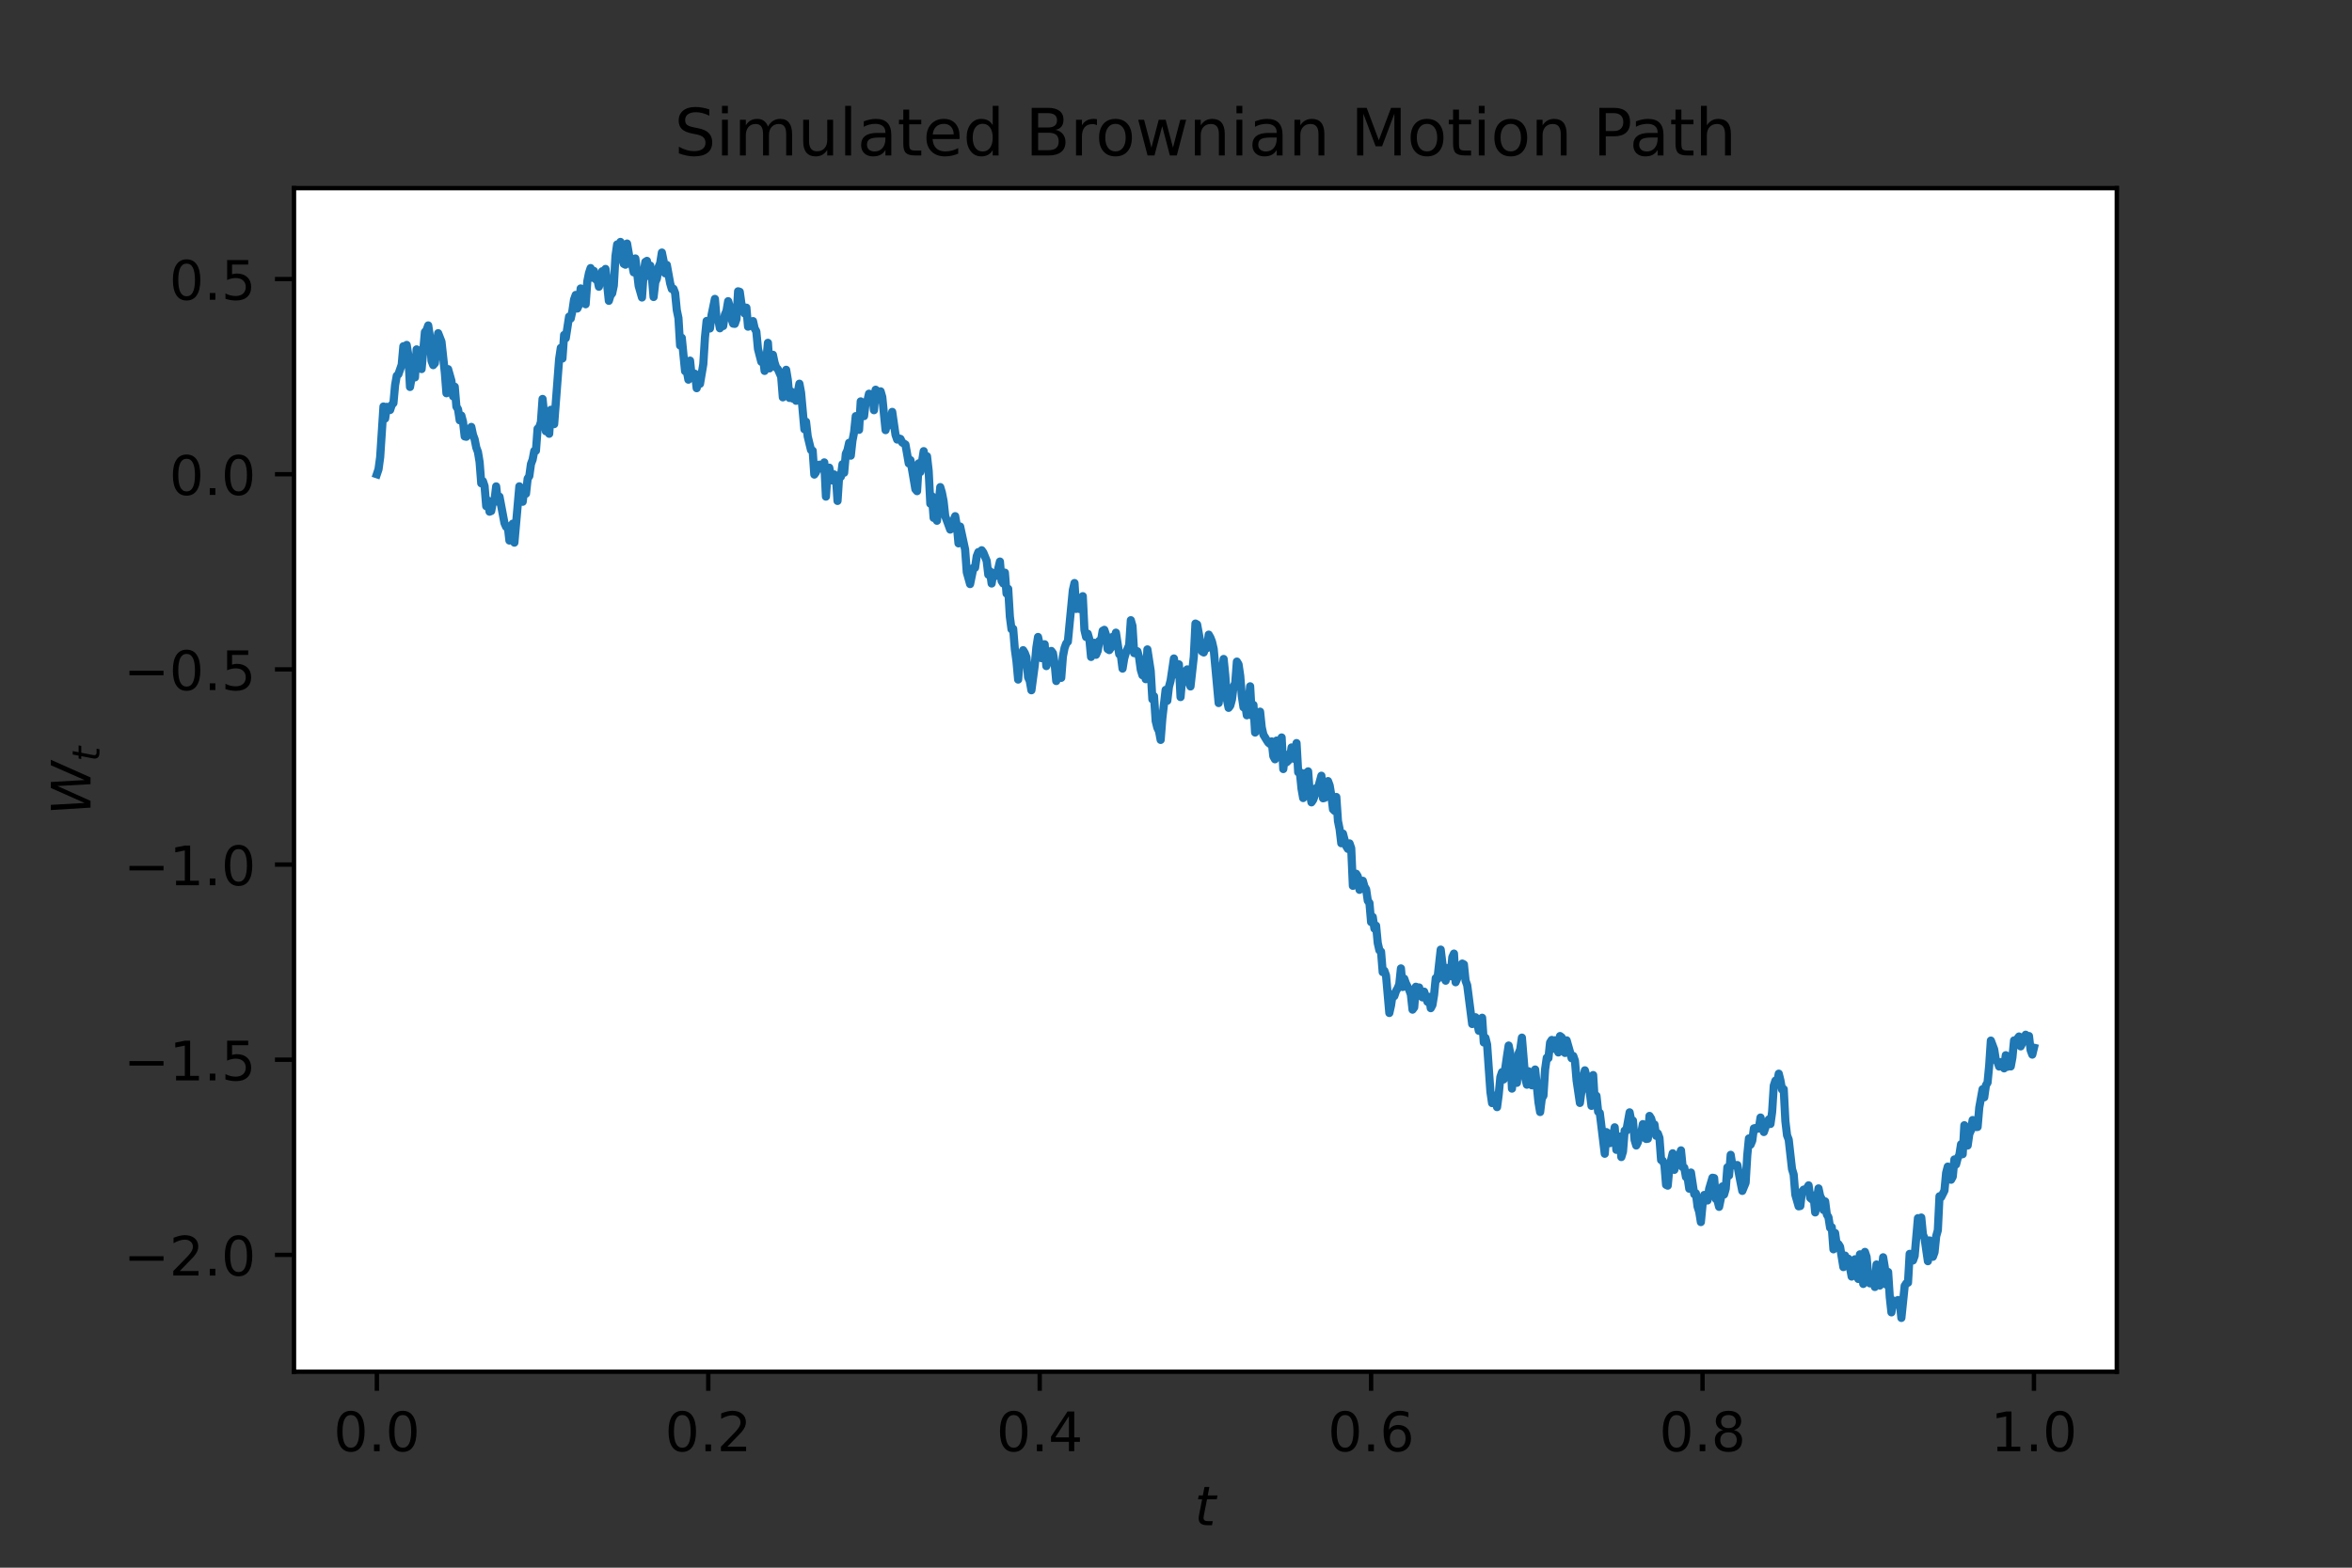 <?xml version="1.0" encoding="utf-8" standalone="no"?>
<!DOCTYPE svg PUBLIC "-//W3C//DTD SVG 1.1//EN"
  "http://www.w3.org/Graphics/SVG/1.1/DTD/svg11.dtd">
<!-- Created with matplotlib (https://matplotlib.org/) -->
<svg height="288pt" version="1.1" viewBox="0 0 432 288" width="432pt" xmlns="http://www.w3.org/2000/svg" xmlns:xlink="http://www.w3.org/1999/xlink">
 <rect x="0" y="0" width="432" height="288" fill="#333333" stroke="none"/>
 <defs>
  <style type="text/css">*{stroke-linecap:butt;stroke-linejoin:round;}</style>
 </defs>
 <g id="figure_1">
  <g id="patch_1">
   <path d="M 0 288 
L 432 288 
L 432 0 
L 0 0 
z
" style="fill:none;"/>
  </g>
  <g id="axes_1">
   <g id="patch_2">
    <path d="M 54 252 
L 388.8 252 
L 388.8 34.56 
L 54 34.56 
z
" style="fill:#ffffff;"/>
   </g>
   <g id="matplotlib.axis_1">
    <g id="xtick_1">
     <g id="line2d_1">
      <defs>
       <path d="M 0 0 
L 0 3.5 
" id="ma7b46654cd" style="stroke:#000000;stroke-width:0.8;"/>
      </defs>
      <g>
       <use style="stroke:#000000;stroke-width:0.8;" x="69.218" xlink:href="#ma7b46654cd" y="252"/>
      </g>
     </g>
     <g id="text_1">
      <!-- 0.0 -->
      <g transform="translate(61.267 266.598)scale(0.1 -0.1)">
       <defs>
        <path d="M 31.781 66.406 
Q 24.172 66.406 20.328 58.906 
Q 16.5 51.422 16.5 36.375 
Q 16.5 21.391 20.328 13.891 
Q 24.172 6.391 31.781 6.391 
Q 39.453 6.391 43.281 13.891 
Q 47.125 21.391 47.125 36.375 
Q 47.125 51.422 43.281 58.906 
Q 39.453 66.406 31.781 66.406 
z
M 31.781 74.219 
Q 44.047 74.219 50.516 64.516 
Q 56.984 54.828 56.984 36.375 
Q 56.984 17.969 50.516 8.266 
Q 44.047 -1.422 31.781 -1.422 
Q 19.531 -1.422 13.062 8.266 
Q 6.594 17.969 6.594 36.375 
Q 6.594 54.828 13.062 64.516 
Q 19.531 74.219 31.781 74.219 
z
" id="DejaVuSans-48"/>
        <path d="M 10.688 12.406 
L 21 12.406 
L 21 0 
L 10.688 0 
z
" id="DejaVuSans-46"/>
       </defs>
       <use xlink:href="#DejaVuSans-48"/>
       <use x="63.623" xlink:href="#DejaVuSans-46"/>
       <use x="95.41" xlink:href="#DejaVuSans-48"/>
      </g>
     </g>
    </g>
    <g id="xtick_2">
     <g id="line2d_2">
      <g>
       <use style="stroke:#000000;stroke-width:0.8;" x="130.091" xlink:href="#ma7b46654cd" y="252"/>
      </g>
     </g>
     <g id="text_2">
      <!-- 0.2 -->
      <g transform="translate(122.139 266.598)scale(0.1 -0.1)">
       <defs>
        <path d="M 19.188 8.297 
L 53.609 8.297 
L 53.609 0 
L 7.328 0 
L 7.328 8.297 
Q 12.938 14.109 22.625 23.891 
Q 32.328 33.688 34.812 36.531 
Q 39.547 41.844 41.422 45.531 
Q 43.312 49.219 43.312 52.781 
Q 43.312 58.594 39.234 62.25 
Q 35.156 65.922 28.609 65.922 
Q 23.969 65.922 18.812 64.312 
Q 13.672 62.703 7.812 59.422 
L 7.812 69.391 
Q 13.766 71.781 18.938 73 
Q 24.125 74.219 28.422 74.219 
Q 39.75 74.219 46.484 68.547 
Q 53.219 62.891 53.219 53.422 
Q 53.219 48.922 51.531 44.891 
Q 49.859 40.875 45.406 35.406 
Q 44.188 33.984 37.641 27.219 
Q 31.109 20.453 19.188 8.297 
z
" id="DejaVuSans-50"/>
       </defs>
       <use xlink:href="#DejaVuSans-48"/>
       <use x="63.623" xlink:href="#DejaVuSans-46"/>
       <use x="95.41" xlink:href="#DejaVuSans-50"/>
      </g>
     </g>
    </g>
    <g id="xtick_3">
     <g id="line2d_3">
      <g>
       <use style="stroke:#000000;stroke-width:0.8;" x="190.964" xlink:href="#ma7b46654cd" y="252"/>
      </g>
     </g>
     <g id="text_3">
      <!-- 0.4 -->
      <g transform="translate(183.012 266.598)scale(0.1 -0.1)">
       <defs>
        <path d="M 37.797 64.312 
L 12.891 25.391 
L 37.797 25.391 
z
M 35.203 72.906 
L 47.609 72.906 
L 47.609 25.391 
L 58.016 25.391 
L 58.016 17.188 
L 47.609 17.188 
L 47.609 0 
L 37.797 0 
L 37.797 17.188 
L 4.891 17.188 
L 4.891 26.703 
z
" id="DejaVuSans-52"/>
       </defs>
       <use xlink:href="#DejaVuSans-48"/>
       <use x="63.623" xlink:href="#DejaVuSans-46"/>
       <use x="95.41" xlink:href="#DejaVuSans-52"/>
      </g>
     </g>
    </g>
    <g id="xtick_4">
     <g id="line2d_4">
      <g>
       <use style="stroke:#000000;stroke-width:0.8;" x="251.836" xlink:href="#ma7b46654cd" y="252"/>
      </g>
     </g>
     <g id="text_4">
      <!-- 0.6 -->
      <g transform="translate(243.885 266.598)scale(0.1 -0.1)">
       <defs>
        <path d="M 33.016 40.375 
Q 26.375 40.375 22.484 35.828 
Q 18.609 31.297 18.609 23.391 
Q 18.609 15.531 22.484 10.953 
Q 26.375 6.391 33.016 6.391 
Q 39.656 6.391 43.531 10.953 
Q 47.406 15.531 47.406 23.391 
Q 47.406 31.297 43.531 35.828 
Q 39.656 40.375 33.016 40.375 
z
M 52.594 71.297 
L 52.594 62.312 
Q 48.875 64.062 45.094 64.984 
Q 41.312 65.922 37.594 65.922 
Q 27.828 65.922 22.672 59.328 
Q 17.531 52.734 16.797 39.406 
Q 19.672 43.656 24.016 45.922 
Q 28.375 48.188 33.594 48.188 
Q 44.578 48.188 50.953 41.516 
Q 57.328 34.859 57.328 23.391 
Q 57.328 12.156 50.688 5.359 
Q 44.047 -1.422 33.016 -1.422 
Q 20.359 -1.422 13.672 8.266 
Q 6.984 17.969 6.984 36.375 
Q 6.984 53.656 15.188 63.938 
Q 23.391 74.219 37.203 74.219 
Q 40.922 74.219 44.703 73.484 
Q 48.484 72.75 52.594 71.297 
z
" id="DejaVuSans-54"/>
       </defs>
       <use xlink:href="#DejaVuSans-48"/>
       <use x="63.623" xlink:href="#DejaVuSans-46"/>
       <use x="95.41" xlink:href="#DejaVuSans-54"/>
      </g>
     </g>
    </g>
    <g id="xtick_5">
     <g id="line2d_5">
      <g>
       <use style="stroke:#000000;stroke-width:0.8;" x="312.709" xlink:href="#ma7b46654cd" y="252"/>
      </g>
     </g>
     <g id="text_5">
      <!-- 0.8 -->
      <g transform="translate(304.758 266.598)scale(0.1 -0.1)">
       <defs>
        <path d="M 31.781 34.625 
Q 24.75 34.625 20.719 30.859 
Q 16.703 27.094 16.703 20.516 
Q 16.703 13.922 20.719 10.156 
Q 24.75 6.391 31.781 6.391 
Q 38.812 6.391 42.859 10.172 
Q 46.922 13.969 46.922 20.516 
Q 46.922 27.094 42.891 30.859 
Q 38.875 34.625 31.781 34.625 
z
M 21.922 38.812 
Q 15.578 40.375 12.031 44.719 
Q 8.5 49.078 8.5 55.328 
Q 8.5 64.062 14.719 69.141 
Q 20.953 74.219 31.781 74.219 
Q 42.672 74.219 48.875 69.141 
Q 55.078 64.062 55.078 55.328 
Q 55.078 49.078 51.531 44.719 
Q 48 40.375 41.703 38.812 
Q 48.828 37.156 52.797 32.312 
Q 56.781 27.484 56.781 20.516 
Q 56.781 9.906 50.312 4.234 
Q 43.844 -1.422 31.781 -1.422 
Q 19.734 -1.422 13.25 4.234 
Q 6.781 9.906 6.781 20.516 
Q 6.781 27.484 10.781 32.312 
Q 14.797 37.156 21.922 38.812 
z
M 18.312 54.391 
Q 18.312 48.734 21.844 45.562 
Q 25.391 42.391 31.781 42.391 
Q 38.141 42.391 41.719 45.562 
Q 45.312 48.734 45.312 54.391 
Q 45.312 60.062 41.719 63.234 
Q 38.141 66.406 31.781 66.406 
Q 25.391 66.406 21.844 63.234 
Q 18.312 60.062 18.312 54.391 
z
" id="DejaVuSans-56"/>
       </defs>
       <use xlink:href="#DejaVuSans-48"/>
       <use x="63.623" xlink:href="#DejaVuSans-46"/>
       <use x="95.41" xlink:href="#DejaVuSans-56"/>
      </g>
     </g>
    </g>
    <g id="xtick_6">
     <g id="line2d_6">
      <g>
       <use style="stroke:#000000;stroke-width:0.8;" x="373.582" xlink:href="#ma7b46654cd" y="252"/>
      </g>
     </g>
     <g id="text_6">
      <!-- 1.0 -->
      <g transform="translate(365.63 266.598)scale(0.1 -0.1)">
       <defs>
        <path d="M 12.406 8.297 
L 28.516 8.297 
L 28.516 63.922 
L 10.984 60.406 
L 10.984 69.391 
L 28.422 72.906 
L 38.281 72.906 
L 38.281 8.297 
L 54.391 8.297 
L 54.391 0 
L 12.406 0 
z
" id="DejaVuSans-49"/>
       </defs>
       <use xlink:href="#DejaVuSans-49"/>
       <use x="63.623" xlink:href="#DejaVuSans-46"/>
       <use x="95.41" xlink:href="#DejaVuSans-48"/>
      </g>
     </g>
    </g>
    <g id="text_7">
     <!-- $t$ -->
     <g transform="translate(219.4 280.277)scale(0.1 -0.1)">
      <defs>
       <path d="M 42.281 54.688 
L 40.922 47.703 
L 23 47.703 
L 17.188 18.016 
Q 16.891 16.359 16.75 15.234 
Q 16.609 14.109 16.609 13.484 
Q 16.609 10.359 18.484 8.938 
Q 20.359 7.516 24.516 7.516 
L 33.594 7.516 
L 32.078 0 
L 23.484 0 
Q 15.484 0 11.547 3.125 
Q 7.625 6.25 7.625 12.594 
Q 7.625 13.719 7.766 15.062 
Q 7.906 16.406 8.203 18.016 
L 14.016 47.703 
L 6.391 47.703 
L 7.812 54.688 
L 15.281 54.688 
L 18.312 70.219 
L 27.297 70.219 
L 24.312 54.688 
z
" id="DejaVuSans-Oblique-116"/>
      </defs>
      <use transform="translate(0 0.781)" xlink:href="#DejaVuSans-Oblique-116"/>
     </g>
    </g>
   </g>
   <g id="matplotlib.axis_2">
    <g id="ytick_1">
     <g id="line2d_7">
      <defs>
       <path d="M 0 0 
L -3.5 0 
" id="m22393897aa" style="stroke:#000000;stroke-width:0.8;"/>
      </defs>
      <g>
       <use style="stroke:#000000;stroke-width:0.8;" x="54" xlink:href="#m22393897aa" y="230.531"/>
      </g>
     </g>
     <g id="text_8">
      <!-- −2.0 -->
      <g transform="translate(22.717 234.33)scale(0.1 -0.1)">
       <defs>
        <path d="M 10.594 35.5 
L 73.188 35.5 
L 73.188 27.203 
L 10.594 27.203 
z
" id="DejaVuSans-8722"/>
       </defs>
       <use xlink:href="#DejaVuSans-8722"/>
       <use x="83.789" xlink:href="#DejaVuSans-50"/>
       <use x="147.412" xlink:href="#DejaVuSans-46"/>
       <use x="179.199" xlink:href="#DejaVuSans-48"/>
      </g>
     </g>
    </g>
    <g id="ytick_2">
     <g id="line2d_8">
      <g>
       <use style="stroke:#000000;stroke-width:0.8;" x="54" xlink:href="#m22393897aa" y="194.678"/>
      </g>
     </g>
     <g id="text_9">
      <!-- −1.5 -->
      <g transform="translate(22.717 198.478)scale(0.1 -0.1)">
       <defs>
        <path d="M 10.797 72.906 
L 49.516 72.906 
L 49.516 64.594 
L 19.828 64.594 
L 19.828 46.734 
Q 21.969 47.469 24.109 47.828 
Q 26.266 48.188 28.422 48.188 
Q 40.625 48.188 47.75 41.5 
Q 54.891 34.812 54.891 23.391 
Q 54.891 11.625 47.562 5.094 
Q 40.234 -1.422 26.906 -1.422 
Q 22.312 -1.422 17.547 -0.641 
Q 12.797 0.141 7.719 1.703 
L 7.719 11.625 
Q 12.109 9.234 16.797 8.062 
Q 21.484 6.891 26.703 6.891 
Q 35.156 6.891 40.078 11.328 
Q 45.016 15.766 45.016 23.391 
Q 45.016 31 40.078 35.438 
Q 35.156 39.891 26.703 39.891 
Q 22.75 39.891 18.812 39.016 
Q 14.891 38.141 10.797 36.281 
z
" id="DejaVuSans-53"/>
       </defs>
       <use xlink:href="#DejaVuSans-8722"/>
       <use x="83.789" xlink:href="#DejaVuSans-49"/>
       <use x="147.412" xlink:href="#DejaVuSans-46"/>
       <use x="179.199" xlink:href="#DejaVuSans-53"/>
      </g>
     </g>
    </g>
    <g id="ytick_3">
     <g id="line2d_9">
      <g>
       <use style="stroke:#000000;stroke-width:0.8;" x="54" xlink:href="#m22393897aa" y="158.826"/>
      </g>
     </g>
     <g id="text_10">
      <!-- −1.0 -->
      <g transform="translate(22.717 162.625)scale(0.1 -0.1)">
       <use xlink:href="#DejaVuSans-8722"/>
       <use x="83.789" xlink:href="#DejaVuSans-49"/>
       <use x="147.412" xlink:href="#DejaVuSans-46"/>
       <use x="179.199" xlink:href="#DejaVuSans-48"/>
      </g>
     </g>
    </g>
    <g id="ytick_4">
     <g id="line2d_10">
      <g>
       <use style="stroke:#000000;stroke-width:0.8;" x="54" xlink:href="#m22393897aa" y="122.973"/>
      </g>
     </g>
     <g id="text_11">
      <!-- −0.5 -->
      <g transform="translate(22.717 126.772)scale(0.1 -0.1)">
       <use xlink:href="#DejaVuSans-8722"/>
       <use x="83.789" xlink:href="#DejaVuSans-48"/>
       <use x="147.412" xlink:href="#DejaVuSans-46"/>
       <use x="179.199" xlink:href="#DejaVuSans-53"/>
      </g>
     </g>
    </g>
    <g id="ytick_5">
     <g id="line2d_11">
      <g>
       <use style="stroke:#000000;stroke-width:0.8;" x="54" xlink:href="#m22393897aa" y="87.121"/>
      </g>
     </g>
     <g id="text_12">
      <!-- 0.0 -->
      <g transform="translate(31.097 90.92)scale(0.1 -0.1)">
       <use xlink:href="#DejaVuSans-48"/>
       <use x="63.623" xlink:href="#DejaVuSans-46"/>
       <use x="95.41" xlink:href="#DejaVuSans-48"/>
      </g>
     </g>
    </g>
    <g id="ytick_6">
     <g id="line2d_12">
      <g>
       <use style="stroke:#000000;stroke-width:0.8;" x="54" xlink:href="#m22393897aa" y="51.268"/>
      </g>
     </g>
     <g id="text_13">
      <!-- 0.5 -->
      <g transform="translate(31.097 55.067)scale(0.1 -0.1)">
       <use xlink:href="#DejaVuSans-48"/>
       <use x="63.623" xlink:href="#DejaVuSans-46"/>
       <use x="95.41" xlink:href="#DejaVuSans-53"/>
      </g>
     </g>
    </g>
    <g id="text_14">
     <!-- $W_t$ -->
     <g transform="translate(16.637 149.78)rotate(-90)scale(0.1 -0.1)">
      <defs>
       <path d="M 9.625 72.906 
L 19.188 72.906 
L 22.703 10.891 
L 50.203 72.906 
L 61.188 72.906 
L 64.797 10.891 
L 92 72.906 
L 102 72.906 
L 69.578 0 
L 57.172 0 
L 53.812 60.797 
L 26.516 0 
L 14.109 0 
z
" id="DejaVuSans-Oblique-87"/>
      </defs>
      <use transform="translate(0 0.094)" xlink:href="#DejaVuSans-Oblique-87"/>
      <use transform="translate(98.877 -16.312)scale(0.7)" xlink:href="#DejaVuSans-Oblique-116"/>
     </g>
    </g>
   </g>
   <g id="line2d_13">
    <path clip-path="url(#pe6f69bc5fb)" d="M 69.218 87.121 
L 69.523 86.213 
L 69.827 83.994 
L 70.436 74.678 
L 70.74 76.894 
L 71.044 74.74 
L 71.653 75.317 
L 71.957 74.386 
L 72.262 74.059 
L 72.566 70.762 
L 72.871 69.036 
L 73.175 68.76 
L 73.784 66.997 
L 74.088 63.609 
L 74.392 64.074 
L 74.697 63.364 
L 75.001 65.301 
L 75.305 71.09 
L 75.914 67.648 
L 76.219 69.331 
L 76.523 64.184 
L 76.827 67.482 
L 77.132 67.378 
L 77.436 67.802 
L 78.045 60.995 
L 78.349 60.644 
L 78.653 59.786 
L 78.958 61.799 
L 79.262 66.291 
L 79.567 67.08 
L 79.871 66.725 
L 80.48 61.209 
L 81.088 62.773 
L 81.697 68.37 
L 82.001 72.239 
L 82.306 67.816 
L 82.915 69.965 
L 83.219 72.806 
L 83.523 71.043 
L 83.828 74.702 
L 84.132 75.185 
L 84.436 77.215 
L 84.741 76.338 
L 85.045 77.496 
L 85.349 80.173 
L 85.654 80.237 
L 85.958 79.266 
L 86.263 79.115 
L 86.567 78.429 
L 86.871 79.867 
L 87.176 80.69 
L 87.48 82.215 
L 87.784 83.03 
L 88.089 84.874 
L 88.393 88.788 
L 88.697 88.386 
L 89.002 89.297 
L 89.306 92.993 
L 89.611 91.944 
L 89.915 94.001 
L 90.219 93.884 
L 90.524 92.23 
L 90.828 91.938 
L 91.132 89.354 
L 91.437 92.154 
L 91.741 91.242 
L 92.654 96.082 
L 92.959 96.788 
L 93.263 96.661 
L 93.567 99.303 
L 93.872 97.26 
L 94.176 96.204 
L 94.48 99.688 
L 95.393 89.341 
L 95.698 89.749 
L 96.002 92.177 
L 96.307 89.786 
L 96.611 90.701 
L 96.915 87.929 
L 97.22 87.456 
L 97.524 85.242 
L 97.828 84.434 
L 98.133 82.832 
L 98.437 82.808 
L 98.741 78.758 
L 99.046 78.471 
L 99.35 77.559 
L 99.655 73.289 
L 100.263 79.226 
L 100.568 77.028 
L 100.872 79.688 
L 101.176 75.281 
L 101.481 76.218 
L 101.785 77.913 
L 102.698 65.961 
L 103.003 63.907 
L 103.307 65.86 
L 103.611 61.528 
L 103.916 62.136 
L 104.524 58.169 
L 104.829 58.52 
L 105.133 57.128 
L 105.437 55.037 
L 105.742 54.183 
L 106.046 56.676 
L 106.351 56 
L 106.655 52.992 
L 106.959 54.567 
L 107.264 54.906 
L 107.568 55.893 
L 107.872 51.7 
L 108.177 50.175 
L 108.481 49.251 
L 108.785 50.997 
L 109.09 49.775 
L 109.394 51.304 
L 109.699 51.231 
L 110.003 52.673 
L 110.612 49.832 
L 110.916 50.304 
L 111.22 49.406 
L 111.829 55.266 
L 112.133 54.27 
L 112.438 53.892 
L 112.742 52.452 
L 113.047 47.048 
L 113.351 44.907 
L 113.655 46.976 
L 113.96 44.444 
L 114.264 47.427 
L 114.568 48.474 
L 114.873 48.629 
L 115.177 44.744 
L 115.786 48.307 
L 116.09 48.53 
L 116.395 50.034 
L 116.699 47.48 
L 117.308 52.53 
L 117.916 54.652 
L 118.221 50.277 
L 118.525 48.124 
L 118.829 47.926 
L 119.134 50.704 
L 119.438 48.79 
L 119.743 51.058 
L 120.047 54.561 
L 120.351 51.867 
L 120.656 51.148 
L 120.96 49.06 
L 121.264 48.337 
L 121.569 46.394 
L 121.873 47.871 
L 122.177 50.216 
L 122.482 48.67 
L 123.091 52.056 
L 123.395 53.088 
L 123.699 53.049 
L 124.004 53.852 
L 124.308 56.969 
L 124.612 58.429 
L 124.917 63.47 
L 125.221 62.053 
L 125.83 68.189 
L 126.134 68.071 
L 126.439 69.748 
L 126.743 66.249 
L 127.047 69.181 
L 127.352 68.575 
L 127.656 68.664 
L 127.96 71.313 
L 128.265 70.127 
L 128.569 70.516 
L 129.178 66.898 
L 129.482 61.993 
L 129.787 58.962 
L 130.395 60.342 
L 130.7 57.849 
L 131.308 54.912 
L 131.613 58.578 
L 131.917 58.633 
L 132.221 60.307 
L 132.526 59.672 
L 132.83 59.894 
L 133.135 57.831 
L 133.439 57.111 
L 133.743 55.328 
L 134.048 56.386 
L 134.352 58.527 
L 134.656 59.457 
L 134.961 59.496 
L 135.265 58.636 
L 135.569 53.513 
L 135.874 53.609 
L 136.178 55.777 
L 136.787 57.612 
L 137.091 56.521 
L 137.396 60.014 
L 137.7 59.871 
L 138.004 59.516 
L 138.309 58.989 
L 138.613 60.344 
L 138.917 60.883 
L 139.222 64.112 
L 139.831 66.462 
L 140.135 65.519 
L 140.439 68.14 
L 140.744 66.369 
L 141.048 62.98 
L 141.352 67.674 
L 141.657 66.707 
L 141.961 65.172 
L 142.265 66.618 
L 142.57 67.519 
L 142.874 67.82 
L 143.483 69.196 
L 143.787 72.996 
L 144.396 67.935 
L 144.7 69.78 
L 145.005 73.105 
L 145.309 71.923 
L 145.613 73.229 
L 145.918 72.907 
L 146.222 73.631 
L 146.831 70.488 
L 147.135 72.133 
L 147.744 78.859 
L 148.048 77.475 
L 148.353 80.171 
L 148.961 82.672 
L 149.266 82.791 
L 149.57 87.182 
L 149.875 86.754 
L 150.179 85.566 
L 150.483 85.365 
L 150.788 86.07 
L 151.092 85.849 
L 151.396 84.945 
L 151.701 91.232 
L 152.005 86.796 
L 152.309 85.912 
L 152.614 87.391 
L 152.918 88.278 
L 153.223 87.158 
L 153.527 87.421 
L 153.831 92.026 
L 154.136 87.345 
L 154.44 87.595 
L 154.744 85.282 
L 155.049 86.851 
L 155.353 83.368 
L 155.657 82.718 
L 155.962 81.338 
L 156.266 83.708 
L 156.571 80.962 
L 156.875 79.397 
L 157.179 76.446 
L 157.788 78.96 
L 158.092 73.736 
L 158.397 76.14 
L 158.701 76.448 
L 159.005 73.87 
L 159.31 73.649 
L 159.614 72.327 
L 159.919 73.233 
L 160.223 72.393 
L 160.527 75.356 
L 160.832 71.596 
L 161.136 71.864 
L 161.44 73.406 
L 161.745 71.895 
L 162.049 72.94 
L 162.658 79.019 
L 162.962 77.446 
L 163.571 78.111 
L 163.875 75.667 
L 164.484 79.879 
L 164.788 80.752 
L 165.093 80.538 
L 165.397 80.634 
L 165.701 81.284 
L 166.31 81.667 
L 166.919 85.142 
L 167.223 84.52 
L 168.136 89.873 
L 168.441 90.23 
L 168.745 85.113 
L 169.049 86.711 
L 169.658 82.878 
L 169.963 85.574 
L 170.267 83.82 
L 170.571 86.505 
L 170.876 92.534 
L 171.18 91.16 
L 171.484 95.141 
L 171.789 94.119 
L 172.093 95.67 
L 172.702 89.484 
L 173.006 90.512 
L 173.311 92.071 
L 173.615 94.824 
L 174.224 96.46 
L 174.528 97.287 
L 174.832 96.932 
L 175.137 95.62 
L 175.441 94.827 
L 175.745 96.56 
L 176.05 99.82 
L 176.354 96.726 
L 177.267 100.95 
L 177.572 105.129 
L 178.18 107.301 
L 178.789 104.31 
L 179.093 104.302 
L 179.398 102.189 
L 179.702 101.418 
L 180.007 101.453 
L 180.311 101.088 
L 180.615 101.521 
L 181.224 103.023 
L 181.528 105.581 
L 181.833 104.945 
L 182.137 107.197 
L 182.441 105.288 
L 182.746 105.854 
L 183.05 105.742 
L 183.659 103.163 
L 183.963 106.725 
L 184.268 107.194 
L 184.572 105.198 
L 184.876 109.049 
L 185.181 108.17 
L 185.485 113.285 
L 185.789 115.604 
L 186.094 115.516 
L 186.398 119.273 
L 186.703 121.507 
L 187.007 124.845 
L 187.311 121.107 
L 187.616 120.735 
L 187.92 119.449 
L 188.224 119.954 
L 188.529 120.755 
L 188.833 124.42 
L 189.137 125.082 
L 189.442 126.809 
L 190.051 122.276 
L 190.355 118.951 
L 190.659 117.017 
L 190.964 118.375 
L 191.268 120.905 
L 191.572 119.167 
L 191.877 118.359 
L 192.181 122.369 
L 192.485 121.563 
L 192.79 119.716 
L 193.094 119.582 
L 193.399 120.002 
L 193.703 121.833 
L 194.007 125.113 
L 194.312 123.299 
L 194.92 124.529 
L 195.225 120.6 
L 195.529 119.048 
L 195.833 118.207 
L 196.138 117.885 
L 197.051 108.432 
L 197.355 107.111 
L 197.66 111.861 
L 197.964 111.58 
L 198.268 111.875 
L 198.573 111.662 
L 198.877 109.524 
L 199.181 115.736 
L 199.486 117.027 
L 199.79 116.415 
L 200.095 117.474 
L 200.399 120.687 
L 200.703 118.716 
L 201.008 118.088 
L 201.312 120.29 
L 201.616 119.577 
L 201.921 117.714 
L 202.225 117.702 
L 202.529 115.886 
L 202.834 115.709 
L 203.138 116.605 
L 203.443 119.234 
L 203.747 119.429 
L 204.051 118.988 
L 204.356 117.002 
L 204.66 117.263 
L 204.964 116.226 
L 205.573 120.188 
L 205.877 120.438 
L 206.182 122.83 
L 206.486 120.97 
L 206.791 119.92 
L 207.399 118.518 
L 207.704 113.936 
L 208.008 114.999 
L 208.312 119.991 
L 208.617 119.539 
L 208.921 119.653 
L 209.225 120.827 
L 209.53 123.046 
L 209.834 124.042 
L 210.139 123.631 
L 210.443 124.771 
L 210.747 119.301 
L 211.356 123.277 
L 211.66 128.467 
L 211.965 127.897 
L 212.269 132.469 
L 212.573 133.692 
L 212.878 134.317 
L 213.182 135.926 
L 213.487 131.983 
L 214.095 126.737 
L 214.4 128.738 
L 214.704 126.179 
L 215.008 125.055 
L 215.617 120.971 
L 215.921 123.032 
L 216.226 123.994 
L 216.53 122.038 
L 216.835 128.06 
L 217.139 124.628 
L 217.443 123.374 
L 217.748 123.478 
L 218.052 122.978 
L 218.356 125.313 
L 218.661 126.106 
L 219.269 120.668 
L 219.574 114.554 
L 219.878 114.722 
L 220.791 119.69 
L 221.096 119.866 
L 221.4 118.999 
L 221.704 119.076 
L 222.009 116.59 
L 222.313 117.121 
L 222.617 117.909 
L 222.922 119.227 
L 223.835 129.158 
L 224.748 121.059 
L 225.052 124.08 
L 225.357 128.544 
L 225.661 130.041 
L 225.965 129.642 
L 226.27 128.511 
L 226.574 126.135 
L 226.879 125.49 
L 227.183 121.539 
L 227.487 122.043 
L 227.792 124.114 
L 228.096 127.926 
L 228.4 129.942 
L 228.705 129.393 
L 229.009 131.408 
L 229.313 129.284 
L 229.618 126.081 
L 229.922 131.454 
L 230.227 129.495 
L 230.531 134.574 
L 230.835 133.663 
L 231.14 130.886 
L 231.444 130.739 
L 231.748 133.64 
L 232.053 134.968 
L 232.661 135.974 
L 232.966 136.434 
L 233.27 136.684 
L 233.575 136.2 
L 233.879 138.94 
L 234.183 139.489 
L 234.488 136.046 
L 235.096 137.925 
L 235.401 135.48 
L 235.705 141.283 
L 236.009 138.604 
L 236.314 140.037 
L 236.923 139.447 
L 237.227 137.31 
L 237.531 137.917 
L 237.836 139.454 
L 238.14 136.511 
L 238.444 141.872 
L 238.749 141.826 
L 239.053 144.882 
L 239.357 146.609 
L 239.662 142.049 
L 239.966 142.15 
L 240.271 141.707 
L 240.575 145.747 
L 240.879 147.4 
L 241.184 146.954 
L 241.488 146.15 
L 241.792 144.751 
L 242.097 144.732 
L 242.705 142.508 
L 243.01 146.657 
L 243.314 146.573 
L 243.923 143.494 
L 244.227 144.319 
L 244.532 146.146 
L 244.836 148.682 
L 245.14 148.979 
L 245.445 146.41 
L 245.749 150.835 
L 246.053 152.332 
L 246.358 154.916 
L 246.662 153.136 
L 247.271 155.46 
L 247.575 155.952 
L 247.88 154.942 
L 248.184 155.832 
L 248.488 162.739 
L 249.097 160.512 
L 249.401 161.01 
L 249.706 163.468 
L 250.315 161.81 
L 250.619 162.876 
L 250.923 163.367 
L 251.228 165.476 
L 251.532 165.881 
L 251.836 169.397 
L 252.141 168.451 
L 252.445 170.592 
L 252.749 170.052 
L 253.054 173.24 
L 253.358 174.578 
L 253.663 174.829 
L 253.967 178.594 
L 254.271 178.333 
L 254.576 179.193 
L 255.184 186.099 
L 255.489 184.727 
L 255.793 182.696 
L 256.097 182.995 
L 256.402 182.077 
L 256.706 181.57 
L 257.011 180.822 
L 257.315 177.906 
L 257.619 181.324 
L 257.924 179.79 
L 258.228 180.656 
L 258.837 181.85 
L 259.141 182.7 
L 259.445 185.481 
L 259.75 185.065 
L 260.054 181.276 
L 260.359 181.404 
L 260.663 181.407 
L 260.967 182.965 
L 261.272 183.232 
L 261.576 182.174 
L 262.185 184.043 
L 262.489 183.129 
L 262.793 185.21 
L 263.098 184.638 
L 263.402 182.778 
L 263.707 179.694 
L 264.011 179.899 
L 264.62 174.452 
L 265.228 179.473 
L 265.533 180.164 
L 265.837 177.831 
L 266.141 177.995 
L 266.446 179.357 
L 266.75 175.837 
L 267.055 175.187 
L 267.359 180.449 
L 267.663 179.73 
L 267.968 178.55 
L 268.272 178.039 
L 268.576 177.019 
L 268.881 177.172 
L 269.185 180.161 
L 269.489 181.002 
L 270.403 188.125 
L 270.707 187.099 
L 271.011 186.877 
L 271.316 187.893 
L 271.62 189.366 
L 271.924 189.419 
L 272.229 186.972 
L 272.533 191.516 
L 272.837 190.662 
L 273.142 191.899 
L 273.751 200.584 
L 274.055 202.654 
L 274.359 202.156 
L 274.664 201.265 
L 274.968 203.394 
L 275.272 201.088 
L 275.577 197.861 
L 275.881 196.963 
L 276.185 198.304 
L 276.794 194.042 
L 277.099 192.075 
L 277.403 193.563 
L 277.707 199.991 
L 278.012 195.191 
L 278.316 198.844 
L 278.62 198.925 
L 278.925 193.526 
L 279.229 192.777 
L 279.533 190.624 
L 280.142 198.062 
L 280.447 199.27 
L 280.751 196.797 
L 281.055 197.582 
L 281.36 199.384 
L 281.664 198.935 
L 281.968 196.481 
L 282.577 202.503 
L 282.881 204.291 
L 283.186 201.809 
L 283.49 201.277 
L 283.795 196.442 
L 284.099 194.318 
L 284.403 194.398 
L 284.708 191.529 
L 285.012 191.05 
L 285.316 192.648 
L 285.621 191.106 
L 285.925 192.685 
L 286.229 193.344 
L 286.534 190.333 
L 286.838 190.563 
L 287.143 192.384 
L 287.447 193.437 
L 287.751 191.12 
L 288.36 193.25 
L 288.664 194.407 
L 288.969 193.99 
L 289.273 194.864 
L 289.577 198.496 
L 290.186 202.623 
L 290.795 197.961 
L 291.099 196.629 
L 291.404 197.775 
L 291.708 199.625 
L 292.012 200.776 
L 292.317 203.161 
L 292.621 197.499 
L 292.925 202.59 
L 293.23 201.311 
L 293.534 204.224 
L 293.839 204.46 
L 294.752 211.956 
L 295.056 207.977 
L 295.36 208.279 
L 295.665 210.015 
L 295.969 208.755 
L 296.273 208.731 
L 296.578 207.098 
L 296.882 211.235 
L 297.187 210.547 
L 297.491 208.794 
L 297.795 212.562 
L 298.1 211.546 
L 298.404 207.7 
L 298.708 207.733 
L 299.317 204.35 
L 299.621 205.955 
L 299.926 205.864 
L 300.23 209.418 
L 300.535 210.441 
L 300.839 209.839 
L 301.143 208.199 
L 301.448 208.143 
L 301.752 206.51 
L 302.056 209.011 
L 302.361 209.242 
L 302.665 209.198 
L 302.969 205.004 
L 303.274 205.49 
L 303.578 206.621 
L 303.883 206.573 
L 304.187 208.657 
L 304.491 208.22 
L 304.796 209.048 
L 305.1 213.11 
L 305.404 213.242 
L 305.709 213.963 
L 306.013 217.664 
L 306.317 217.816 
L 306.622 214.439 
L 307.231 211.87 
L 307.535 214.911 
L 307.839 213.83 
L 308.144 213.493 
L 308.752 211.335 
L 309.057 214.419 
L 309.361 214.513 
L 309.665 216.231 
L 309.97 216.345 
L 310.274 218.38 
L 310.579 215.404 
L 311.187 219.39 
L 311.492 219.221 
L 311.796 221.663 
L 312.1 222.626 
L 312.405 224.508 
L 312.709 221.308 
L 313.013 219.526 
L 313.318 219.656 
L 313.622 220.543 
L 313.927 218.41 
L 314.535 216.362 
L 314.84 216.421 
L 315.144 220.249 
L 315.448 220.504 
L 315.753 221.712 
L 316.057 220.249 
L 316.361 217.955 
L 316.666 219.447 
L 316.97 218.385 
L 317.275 214.448 
L 317.579 215.962 
L 317.883 212.149 
L 318.188 214.082 
L 319.101 214.029 
L 319.709 217.269 
L 320.014 218.783 
L 320.623 217.293 
L 320.927 212.246 
L 321.231 209.137 
L 321.536 210.293 
L 321.84 209.557 
L 322.144 207.296 
L 322.449 207.226 
L 322.753 207.384 
L 323.057 207.267 
L 323.362 205.301 
L 323.666 207.224 
L 323.971 207.963 
L 324.579 206.19 
L 324.884 205.647 
L 325.188 206.485 
L 325.492 204.28 
L 325.797 199.441 
L 326.101 198.52 
L 326.405 198.958 
L 326.71 197.244 
L 327.014 198.467 
L 327.319 200.166 
L 327.623 200.092 
L 327.927 205.949 
L 328.232 208.565 
L 328.536 209.354 
L 329.145 214.765 
L 329.449 215.755 
L 329.753 219.48 
L 330.362 221.615 
L 330.667 221.557 
L 330.971 218.94 
L 331.275 218.549 
L 331.58 218.501 
L 331.884 218.276 
L 332.188 217.76 
L 332.493 220.066 
L 332.797 220.326 
L 333.101 219.626 
L 333.406 222.734 
L 334.015 218.319 
L 334.319 219.751 
L 334.623 220.298 
L 334.928 222.289 
L 335.232 220.703 
L 335.536 223.11 
L 335.841 223.614 
L 336.145 225.562 
L 336.449 225.446 
L 336.754 229.515 
L 337.058 226.507 
L 337.363 228.694 
L 337.667 228.558 
L 337.971 229.04 
L 338.58 232.781 
L 338.884 230.658 
L 339.189 231.85 
L 339.493 231.235 
L 340.102 234.52 
L 340.406 233.449 
L 340.711 231.34 
L 341.015 231.737 
L 341.319 234.961 
L 341.624 230.431 
L 341.928 232.373 
L 342.232 235.869 
L 342.537 229.986 
L 342.841 230.902 
L 343.145 234.216 
L 343.45 235.766 
L 343.754 234.933 
L 344.059 234.501 
L 344.363 236.433 
L 344.667 232.299 
L 344.972 233.482 
L 345.276 236.168 
L 345.58 233.99 
L 345.885 230.976 
L 346.189 232.83 
L 346.493 236.008 
L 346.798 233.671 
L 347.102 238.313 
L 347.407 241.095 
L 347.711 238.901 
L 348.015 239.027 
L 348.32 239.625 
L 348.624 238.825 
L 348.928 239.172 
L 349.233 242.116 
L 349.841 236.218 
L 350.146 235.753 
L 350.45 235.65 
L 350.755 230.345 
L 351.363 231.561 
L 351.668 230.734 
L 352.276 223.786 
L 352.581 224.373 
L 352.885 223.673 
L 353.189 226.798 
L 353.494 227.506 
L 354.103 231.694 
L 354.407 227.881 
L 355.016 230.883 
L 355.32 230.053 
L 355.624 227.111 
L 355.929 226.02 
L 356.233 219.763 
L 356.537 219.932 
L 357.146 218.721 
L 357.451 215.467 
L 357.755 214.316 
L 358.059 214.58 
L 358.364 216.728 
L 358.668 216.174 
L 358.972 212.997 
L 359.277 213.927 
L 359.581 212.728 
L 359.885 212.17 
L 360.19 210.212 
L 360.494 212.036 
L 360.799 206.715 
L 361.103 209.616 
L 361.407 210.445 
L 361.712 208.318 
L 362.016 207.645 
L 362.32 205.763 
L 362.625 206.888 
L 362.929 207.057 
L 363.233 207.029 
L 363.538 203.471 
L 364.147 200.099 
L 364.451 201.591 
L 364.755 199.394 
L 365.06 198.883 
L 365.364 195.733 
L 365.668 191.166 
L 366.277 192.783 
L 366.581 194.742 
L 366.886 195.067 
L 367.19 195.934 
L 367.495 195.118 
L 367.799 195.446 
L 368.103 196.266 
L 368.408 193.852 
L 368.712 195.979 
L 369.016 194.997 
L 369.321 195.917 
L 369.625 194.275 
L 369.929 191.134 
L 370.234 191.821 
L 370.538 190.821 
L 370.843 190.415 
L 371.147 192.228 
L 371.756 191.027 
L 372.06 190.09 
L 372.364 190.54 
L 372.669 190.327 
L 372.973 192.929 
L 373.277 193.741 
L 373.582 192.48 
L 373.582 192.48 
" style="fill:none;stroke:#1f77b4;stroke-linecap:square;stroke-width:1.5;"/>
   </g>
   <g id="patch_3">
    <path d="M 54 252 
L 54 34.56 
" style="fill:none;stroke:#000000;stroke-linecap:square;stroke-linejoin:miter;stroke-width:0.8;"/>
   </g>
   <g id="patch_4">
    <path d="M 388.8 252 
L 388.8 34.56 
" style="fill:none;stroke:#000000;stroke-linecap:square;stroke-linejoin:miter;stroke-width:0.8;"/>
   </g>
   <g id="patch_5">
    <path d="M 54 252 
L 388.8 252 
" style="fill:none;stroke:#000000;stroke-linecap:square;stroke-linejoin:miter;stroke-width:0.8;"/>
   </g>
   <g id="patch_6">
    <path d="M 54 34.56 
L 388.8 34.56 
" style="fill:none;stroke:#000000;stroke-linecap:square;stroke-linejoin:miter;stroke-width:0.8;"/>
   </g>
   <g id="text_15">
    <!-- Simulated Brownian Motion Path -->
    <g transform="translate(123.864 28.56)scale(0.12 -0.12)">
     <defs>
      <path d="M 53.516 70.516 
L 53.516 60.891 
Q 47.906 63.578 42.922 64.891 
Q 37.938 66.219 33.297 66.219 
Q 25.25 66.219 20.875 63.094 
Q 16.5 59.969 16.5 54.203 
Q 16.5 49.359 19.406 46.891 
Q 22.312 44.438 30.422 42.922 
L 36.375 41.703 
Q 47.406 39.594 52.656 34.297 
Q 57.906 29 57.906 20.125 
Q 57.906 9.516 50.797 4.047 
Q 43.703 -1.422 29.984 -1.422 
Q 24.812 -1.422 18.969 -0.25 
Q 13.141 0.922 6.891 3.219 
L 6.891 13.375 
Q 12.891 10.016 18.656 8.297 
Q 24.422 6.594 29.984 6.594 
Q 38.422 6.594 43.016 9.906 
Q 47.609 13.234 47.609 19.391 
Q 47.609 24.75 44.312 27.781 
Q 41.016 30.812 33.5 32.328 
L 27.484 33.5 
Q 16.453 35.688 11.516 40.375 
Q 6.594 45.062 6.594 53.422 
Q 6.594 63.094 13.406 68.656 
Q 20.219 74.219 32.172 74.219 
Q 37.312 74.219 42.625 73.281 
Q 47.953 72.359 53.516 70.516 
z
" id="DejaVuSans-83"/>
      <path d="M 9.422 54.688 
L 18.406 54.688 
L 18.406 0 
L 9.422 0 
z
M 9.422 75.984 
L 18.406 75.984 
L 18.406 64.594 
L 9.422 64.594 
z
" id="DejaVuSans-105"/>
      <path d="M 52 44.188 
Q 55.375 50.25 60.062 53.125 
Q 64.75 56 71.094 56 
Q 79.641 56 84.281 50.016 
Q 88.922 44.047 88.922 33.016 
L 88.922 0 
L 79.891 0 
L 79.891 32.719 
Q 79.891 40.578 77.094 44.375 
Q 74.312 48.188 68.609 48.188 
Q 61.625 48.188 57.562 43.547 
Q 53.516 38.922 53.516 30.906 
L 53.516 0 
L 44.484 0 
L 44.484 32.719 
Q 44.484 40.625 41.703 44.406 
Q 38.922 48.188 33.109 48.188 
Q 26.219 48.188 22.156 43.531 
Q 18.109 38.875 18.109 30.906 
L 18.109 0 
L 9.078 0 
L 9.078 54.688 
L 18.109 54.688 
L 18.109 46.188 
Q 21.188 51.219 25.484 53.609 
Q 29.781 56 35.688 56 
Q 41.656 56 45.828 52.969 
Q 50 49.953 52 44.188 
z
" id="DejaVuSans-109"/>
      <path d="M 8.5 21.578 
L 8.5 54.688 
L 17.484 54.688 
L 17.484 21.922 
Q 17.484 14.156 20.5 10.266 
Q 23.531 6.391 29.594 6.391 
Q 36.859 6.391 41.078 11.031 
Q 45.312 15.672 45.312 23.688 
L 45.312 54.688 
L 54.297 54.688 
L 54.297 0 
L 45.312 0 
L 45.312 8.406 
Q 42.047 3.422 37.719 1 
Q 33.406 -1.422 27.688 -1.422 
Q 18.266 -1.422 13.375 4.438 
Q 8.5 10.297 8.5 21.578 
z
M 31.109 56 
z
" id="DejaVuSans-117"/>
      <path d="M 9.422 75.984 
L 18.406 75.984 
L 18.406 0 
L 9.422 0 
z
" id="DejaVuSans-108"/>
      <path d="M 34.281 27.484 
Q 23.391 27.484 19.188 25 
Q 14.984 22.516 14.984 16.5 
Q 14.984 11.719 18.141 8.906 
Q 21.297 6.109 26.703 6.109 
Q 34.188 6.109 38.703 11.406 
Q 43.219 16.703 43.219 25.484 
L 43.219 27.484 
z
M 52.203 31.203 
L 52.203 0 
L 43.219 0 
L 43.219 8.297 
Q 40.141 3.328 35.547 0.953 
Q 30.953 -1.422 24.312 -1.422 
Q 15.922 -1.422 10.953 3.297 
Q 6 8.016 6 15.922 
Q 6 25.141 12.172 29.828 
Q 18.359 34.516 30.609 34.516 
L 43.219 34.516 
L 43.219 35.406 
Q 43.219 41.609 39.141 45 
Q 35.062 48.391 27.688 48.391 
Q 23 48.391 18.547 47.266 
Q 14.109 46.141 10.016 43.891 
L 10.016 52.203 
Q 14.938 54.109 19.578 55.047 
Q 24.219 56 28.609 56 
Q 40.484 56 46.344 49.844 
Q 52.203 43.703 52.203 31.203 
z
" id="DejaVuSans-97"/>
      <path d="M 18.312 70.219 
L 18.312 54.688 
L 36.812 54.688 
L 36.812 47.703 
L 18.312 47.703 
L 18.312 18.016 
Q 18.312 11.328 20.141 9.422 
Q 21.969 7.516 27.594 7.516 
L 36.812 7.516 
L 36.812 0 
L 27.594 0 
Q 17.188 0 13.234 3.875 
Q 9.281 7.766 9.281 18.016 
L 9.281 47.703 
L 2.688 47.703 
L 2.688 54.688 
L 9.281 54.688 
L 9.281 70.219 
z
" id="DejaVuSans-116"/>
      <path d="M 56.203 29.594 
L 56.203 25.203 
L 14.891 25.203 
Q 15.484 15.922 20.484 11.062 
Q 25.484 6.203 34.422 6.203 
Q 39.594 6.203 44.453 7.469 
Q 49.312 8.734 54.109 11.281 
L 54.109 2.781 
Q 49.266 0.734 44.188 -0.344 
Q 39.109 -1.422 33.891 -1.422 
Q 20.797 -1.422 13.156 6.188 
Q 5.516 13.812 5.516 26.812 
Q 5.516 40.234 12.766 48.109 
Q 20.016 56 32.328 56 
Q 43.359 56 49.781 48.891 
Q 56.203 41.797 56.203 29.594 
z
M 47.219 32.234 
Q 47.125 39.594 43.094 43.984 
Q 39.062 48.391 32.422 48.391 
Q 24.906 48.391 20.391 44.141 
Q 15.875 39.891 15.188 32.172 
z
" id="DejaVuSans-101"/>
      <path d="M 45.406 46.391 
L 45.406 75.984 
L 54.391 75.984 
L 54.391 0 
L 45.406 0 
L 45.406 8.203 
Q 42.578 3.328 38.25 0.953 
Q 33.938 -1.422 27.875 -1.422 
Q 17.969 -1.422 11.734 6.484 
Q 5.516 14.406 5.516 27.297 
Q 5.516 40.188 11.734 48.094 
Q 17.969 56 27.875 56 
Q 33.938 56 38.25 53.625 
Q 42.578 51.266 45.406 46.391 
z
M 14.797 27.297 
Q 14.797 17.391 18.875 11.75 
Q 22.953 6.109 30.078 6.109 
Q 37.203 6.109 41.297 11.75 
Q 45.406 17.391 45.406 27.297 
Q 45.406 37.203 41.297 42.844 
Q 37.203 48.484 30.078 48.484 
Q 22.953 48.484 18.875 42.844 
Q 14.797 37.203 14.797 27.297 
z
" id="DejaVuSans-100"/>
      <path id="DejaVuSans-32"/>
      <path d="M 19.672 34.812 
L 19.672 8.109 
L 35.5 8.109 
Q 43.453 8.109 47.281 11.406 
Q 51.125 14.703 51.125 21.484 
Q 51.125 28.328 47.281 31.562 
Q 43.453 34.812 35.5 34.812 
z
M 19.672 64.797 
L 19.672 42.828 
L 34.281 42.828 
Q 41.5 42.828 45.031 45.531 
Q 48.578 48.25 48.578 53.812 
Q 48.578 59.328 45.031 62.062 
Q 41.5 64.797 34.281 64.797 
z
M 9.812 72.906 
L 35.016 72.906 
Q 46.297 72.906 52.391 68.219 
Q 58.5 63.531 58.5 54.891 
Q 58.5 48.188 55.375 44.234 
Q 52.25 40.281 46.188 39.312 
Q 53.469 37.75 57.5 32.781 
Q 61.531 27.828 61.531 20.406 
Q 61.531 10.641 54.891 5.312 
Q 48.25 0 35.984 0 
L 9.812 0 
z
" id="DejaVuSans-66"/>
      <path d="M 41.109 46.297 
Q 39.594 47.172 37.812 47.578 
Q 36.031 48 33.891 48 
Q 26.266 48 22.188 43.047 
Q 18.109 38.094 18.109 28.812 
L 18.109 0 
L 9.078 0 
L 9.078 54.688 
L 18.109 54.688 
L 18.109 46.188 
Q 20.953 51.172 25.484 53.578 
Q 30.031 56 36.531 56 
Q 37.453 56 38.578 55.875 
Q 39.703 55.766 41.062 55.516 
z
" id="DejaVuSans-114"/>
      <path d="M 30.609 48.391 
Q 23.391 48.391 19.188 42.75 
Q 14.984 37.109 14.984 27.297 
Q 14.984 17.484 19.156 11.844 
Q 23.344 6.203 30.609 6.203 
Q 37.797 6.203 41.984 11.859 
Q 46.188 17.531 46.188 27.297 
Q 46.188 37.016 41.984 42.703 
Q 37.797 48.391 30.609 48.391 
z
M 30.609 56 
Q 42.328 56 49.016 48.375 
Q 55.719 40.766 55.719 27.297 
Q 55.719 13.875 49.016 6.219 
Q 42.328 -1.422 30.609 -1.422 
Q 18.844 -1.422 12.172 6.219 
Q 5.516 13.875 5.516 27.297 
Q 5.516 40.766 12.172 48.375 
Q 18.844 56 30.609 56 
z
" id="DejaVuSans-111"/>
      <path d="M 4.203 54.688 
L 13.188 54.688 
L 24.422 12.016 
L 35.594 54.688 
L 46.188 54.688 
L 57.422 12.016 
L 68.609 54.688 
L 77.594 54.688 
L 63.281 0 
L 52.688 0 
L 40.922 44.828 
L 29.109 0 
L 18.5 0 
z
" id="DejaVuSans-119"/>
      <path d="M 54.891 33.016 
L 54.891 0 
L 45.906 0 
L 45.906 32.719 
Q 45.906 40.484 42.875 44.328 
Q 39.844 48.188 33.797 48.188 
Q 26.516 48.188 22.312 43.547 
Q 18.109 38.922 18.109 30.906 
L 18.109 0 
L 9.078 0 
L 9.078 54.688 
L 18.109 54.688 
L 18.109 46.188 
Q 21.344 51.125 25.703 53.562 
Q 30.078 56 35.797 56 
Q 45.219 56 50.047 50.172 
Q 54.891 44.344 54.891 33.016 
z
" id="DejaVuSans-110"/>
      <path d="M 9.812 72.906 
L 24.516 72.906 
L 43.109 23.297 
L 61.812 72.906 
L 76.516 72.906 
L 76.516 0 
L 66.891 0 
L 66.891 64.016 
L 48.094 14.016 
L 38.188 14.016 
L 19.391 64.016 
L 19.391 0 
L 9.812 0 
z
" id="DejaVuSans-77"/>
      <path d="M 19.672 64.797 
L 19.672 37.406 
L 32.078 37.406 
Q 38.969 37.406 42.719 40.969 
Q 46.484 44.531 46.484 51.125 
Q 46.484 57.672 42.719 61.234 
Q 38.969 64.797 32.078 64.797 
z
M 9.812 72.906 
L 32.078 72.906 
Q 44.344 72.906 50.609 67.359 
Q 56.891 61.812 56.891 51.125 
Q 56.891 40.328 50.609 34.812 
Q 44.344 29.297 32.078 29.297 
L 19.672 29.297 
L 19.672 0 
L 9.812 0 
z
" id="DejaVuSans-80"/>
      <path d="M 54.891 33.016 
L 54.891 0 
L 45.906 0 
L 45.906 32.719 
Q 45.906 40.484 42.875 44.328 
Q 39.844 48.188 33.797 48.188 
Q 26.516 48.188 22.312 43.547 
Q 18.109 38.922 18.109 30.906 
L 18.109 0 
L 9.078 0 
L 9.078 75.984 
L 18.109 75.984 
L 18.109 46.188 
Q 21.344 51.125 25.703 53.562 
Q 30.078 56 35.797 56 
Q 45.219 56 50.047 50.172 
Q 54.891 44.344 54.891 33.016 
z
" id="DejaVuSans-104"/>
     </defs>
     <use xlink:href="#DejaVuSans-83"/>
     <use x="63.477" xlink:href="#DejaVuSans-105"/>
     <use x="91.26" xlink:href="#DejaVuSans-109"/>
     <use x="188.672" xlink:href="#DejaVuSans-117"/>
     <use x="252.051" xlink:href="#DejaVuSans-108"/>
     <use x="279.834" xlink:href="#DejaVuSans-97"/>
     <use x="341.113" xlink:href="#DejaVuSans-116"/>
     <use x="380.322" xlink:href="#DejaVuSans-101"/>
     <use x="441.846" xlink:href="#DejaVuSans-100"/>
     <use x="505.322" xlink:href="#DejaVuSans-32"/>
     <use x="537.109" xlink:href="#DejaVuSans-66"/>
     <use x="605.713" xlink:href="#DejaVuSans-114"/>
     <use x="644.576" xlink:href="#DejaVuSans-111"/>
     <use x="705.758" xlink:href="#DejaVuSans-119"/>
     <use x="787.545" xlink:href="#DejaVuSans-110"/>
     <use x="850.924" xlink:href="#DejaVuSans-105"/>
     <use x="878.707" xlink:href="#DejaVuSans-97"/>
     <use x="939.986" xlink:href="#DejaVuSans-110"/>
     <use x="1003.365" xlink:href="#DejaVuSans-32"/>
     <use x="1035.152" xlink:href="#DejaVuSans-77"/>
     <use x="1121.432" xlink:href="#DejaVuSans-111"/>
     <use x="1182.613" xlink:href="#DejaVuSans-116"/>
     <use x="1221.822" xlink:href="#DejaVuSans-105"/>
     <use x="1249.605" xlink:href="#DejaVuSans-111"/>
     <use x="1310.787" xlink:href="#DejaVuSans-110"/>
     <use x="1374.166" xlink:href="#DejaVuSans-32"/>
     <use x="1405.953" xlink:href="#DejaVuSans-80"/>
     <use x="1461.756" xlink:href="#DejaVuSans-97"/>
     <use x="1523.035" xlink:href="#DejaVuSans-116"/>
     <use x="1562.244" xlink:href="#DejaVuSans-104"/>
    </g>
   </g>
  </g>
 </g>
 <defs>
  <clipPath id="pe6f69bc5fb">
   <rect height="217.44" width="334.8" x="54" y="34.56"/>
  </clipPath>
 </defs>
</svg>
